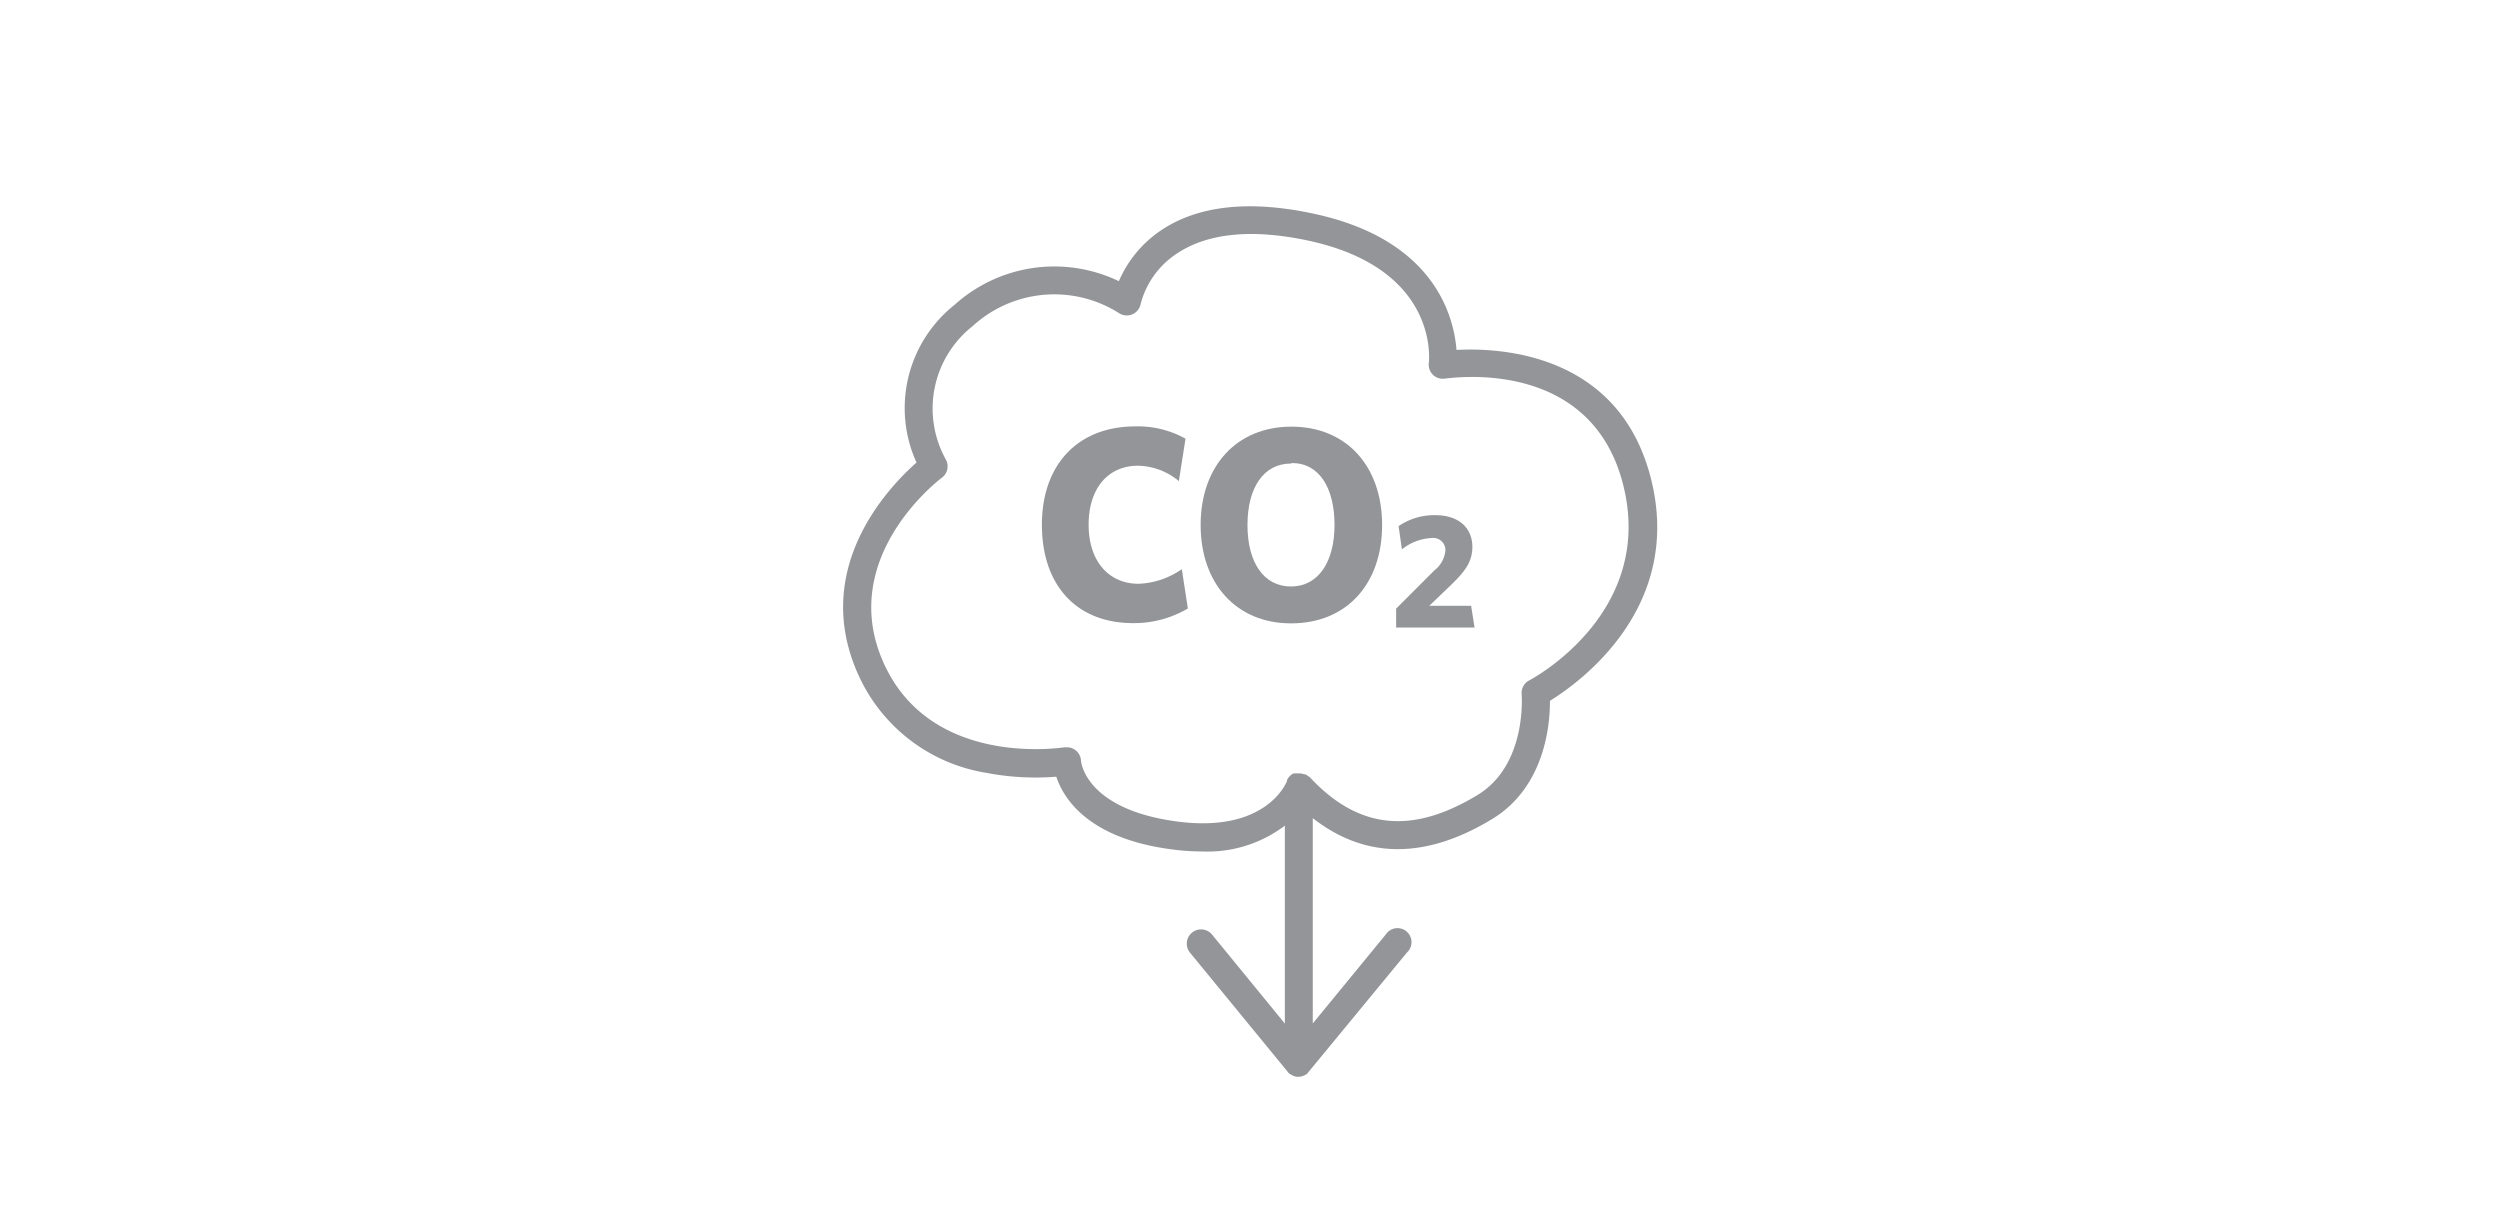 <svg id="Layer_1" data-name="Layer 1" xmlns="http://www.w3.org/2000/svg" viewBox="0 0 203.33 100.16"><defs><style>.cls-1{fill:#939598;}</style></defs><title>CarbonCalc_Icons</title><path class="cls-1" d="M134.24,38.79C131.61,28.71,122,28.27,118.46,28.46c-0.22-2.78-1.82-8.93-11.48-11.05-5.28-1.16-9.49-.72-12.53,1.31A9.5,9.5,0,0,0,91,22.87a12.11,12.11,0,0,0-13.36,1.92,10.72,10.72,0,0,0-3.1,12.83c-2.26,2-8.68,8.66-4.69,17.35a13.82,13.82,0,0,0,10.39,7.89,21.09,21.09,0,0,0,5.67.31c0.59,1.78,2.59,5,9.3,5.9a18.46,18.46,0,0,0,2.54.18,10.41,10.41,0,0,0,6.75-2.1V83.25L98.57,76A1.14,1.14,0,0,0,96.8,77.5l7.93,9.67a1.11,1.11,0,0,0,.13.15l0,0a1.1,1.1,0,0,0,.18.1l0.14,0.08a1.14,1.14,0,0,0,.41.08h0a1.14,1.14,0,0,0,.45-0.1h0a1.12,1.12,0,0,0,.27-0.15,1.08,1.08,0,0,0,.12-0.15h0l8-9.71A1.14,1.14,0,1,0,112.71,76l-5.94,7.24V66.54c4.26,3.33,9.15,3.37,14.58.08,4.31-2.61,4.72-7.7,4.71-9.62C128.52,55.48,137,49.36,134.24,38.79Zm-9.87,16.55a1.14,1.14,0,0,0-.61,1.12c0,0.06.46,5.74-3.59,8.2-5.38,3.26-9.74,2.78-13.7-1.51l0,0-0.05,0a1.11,1.11,0,0,0-.27-0.18l-0.1,0a1.13,1.13,0,0,0-.36-0.07h0l-0.09,0h-0.13l-0.13,0-0.13,0a1.14,1.14,0,0,0-.28.19l-0.09.1a1.14,1.14,0,0,0-.16.24l0,0.08v0c-0.07.18-1.73,4.3-9.05,3.29S87.93,62,87.92,61.89a1.14,1.14,0,0,0-1.14-1.11l-0.19,0c-0.11,0-10.77,1.75-14.68-6.77s4.34-14.9,4.7-15.16a1.15,1.15,0,0,0,.31-1.49,8.53,8.53,0,0,1,2.18-10.83A9.83,9.83,0,0,1,91,25.46a1.15,1.15,0,0,0,1.77-.73,7,7,0,0,1,3-4.14c2.5-1.65,6.12-2,10.73-1,10.48,2.3,9.74,9.62,9.71,9.93a1.14,1.14,0,0,0,1.32,1.27C118,30.76,129.34,29,132,39.37S124.8,55.12,124.37,55.34Z"/><path class="cls-1" d="M92.16,50.68c-4.62,0-7.42-3.09-7.42-8s2.94-8,7.6-8a7.92,7.92,0,0,1,4.08,1l-0.54,3.45a5.31,5.31,0,0,0-3.34-1.25c-2.42,0-4,1.84-4,4.8s1.64,4.8,4.06,4.8a6.56,6.56,0,0,0,3.52-1.19l0.49,3.2A8.63,8.63,0,0,1,92.16,50.68Z"/><path class="cls-1" d="M105,50.7c-4.44,0-7.35-3.23-7.35-8s2.91-8,7.39-8,7.37,3.23,7.37,8S109.55,50.7,105,50.7Zm0-13c-2.22,0-3.54,1.95-3.54,5s1.32,5,3.54,5,3.54-2,3.54-5S107.31,37.66,105.07,37.66Z"/><path class="cls-1" d="M113.55,51.08V49.5l3.1-3.1a2.32,2.32,0,0,0,.91-1.64,1,1,0,0,0-1.16-1,4.19,4.19,0,0,0-2.38.92l-0.27-1.89a5.14,5.14,0,0,1,3-.89c1.85,0,3,1,3,2.58,0,1.22-.61,2-1.7,3.06l-1.8,1.73h3.4l0.28,1.77h-6.35Z"/></svg>